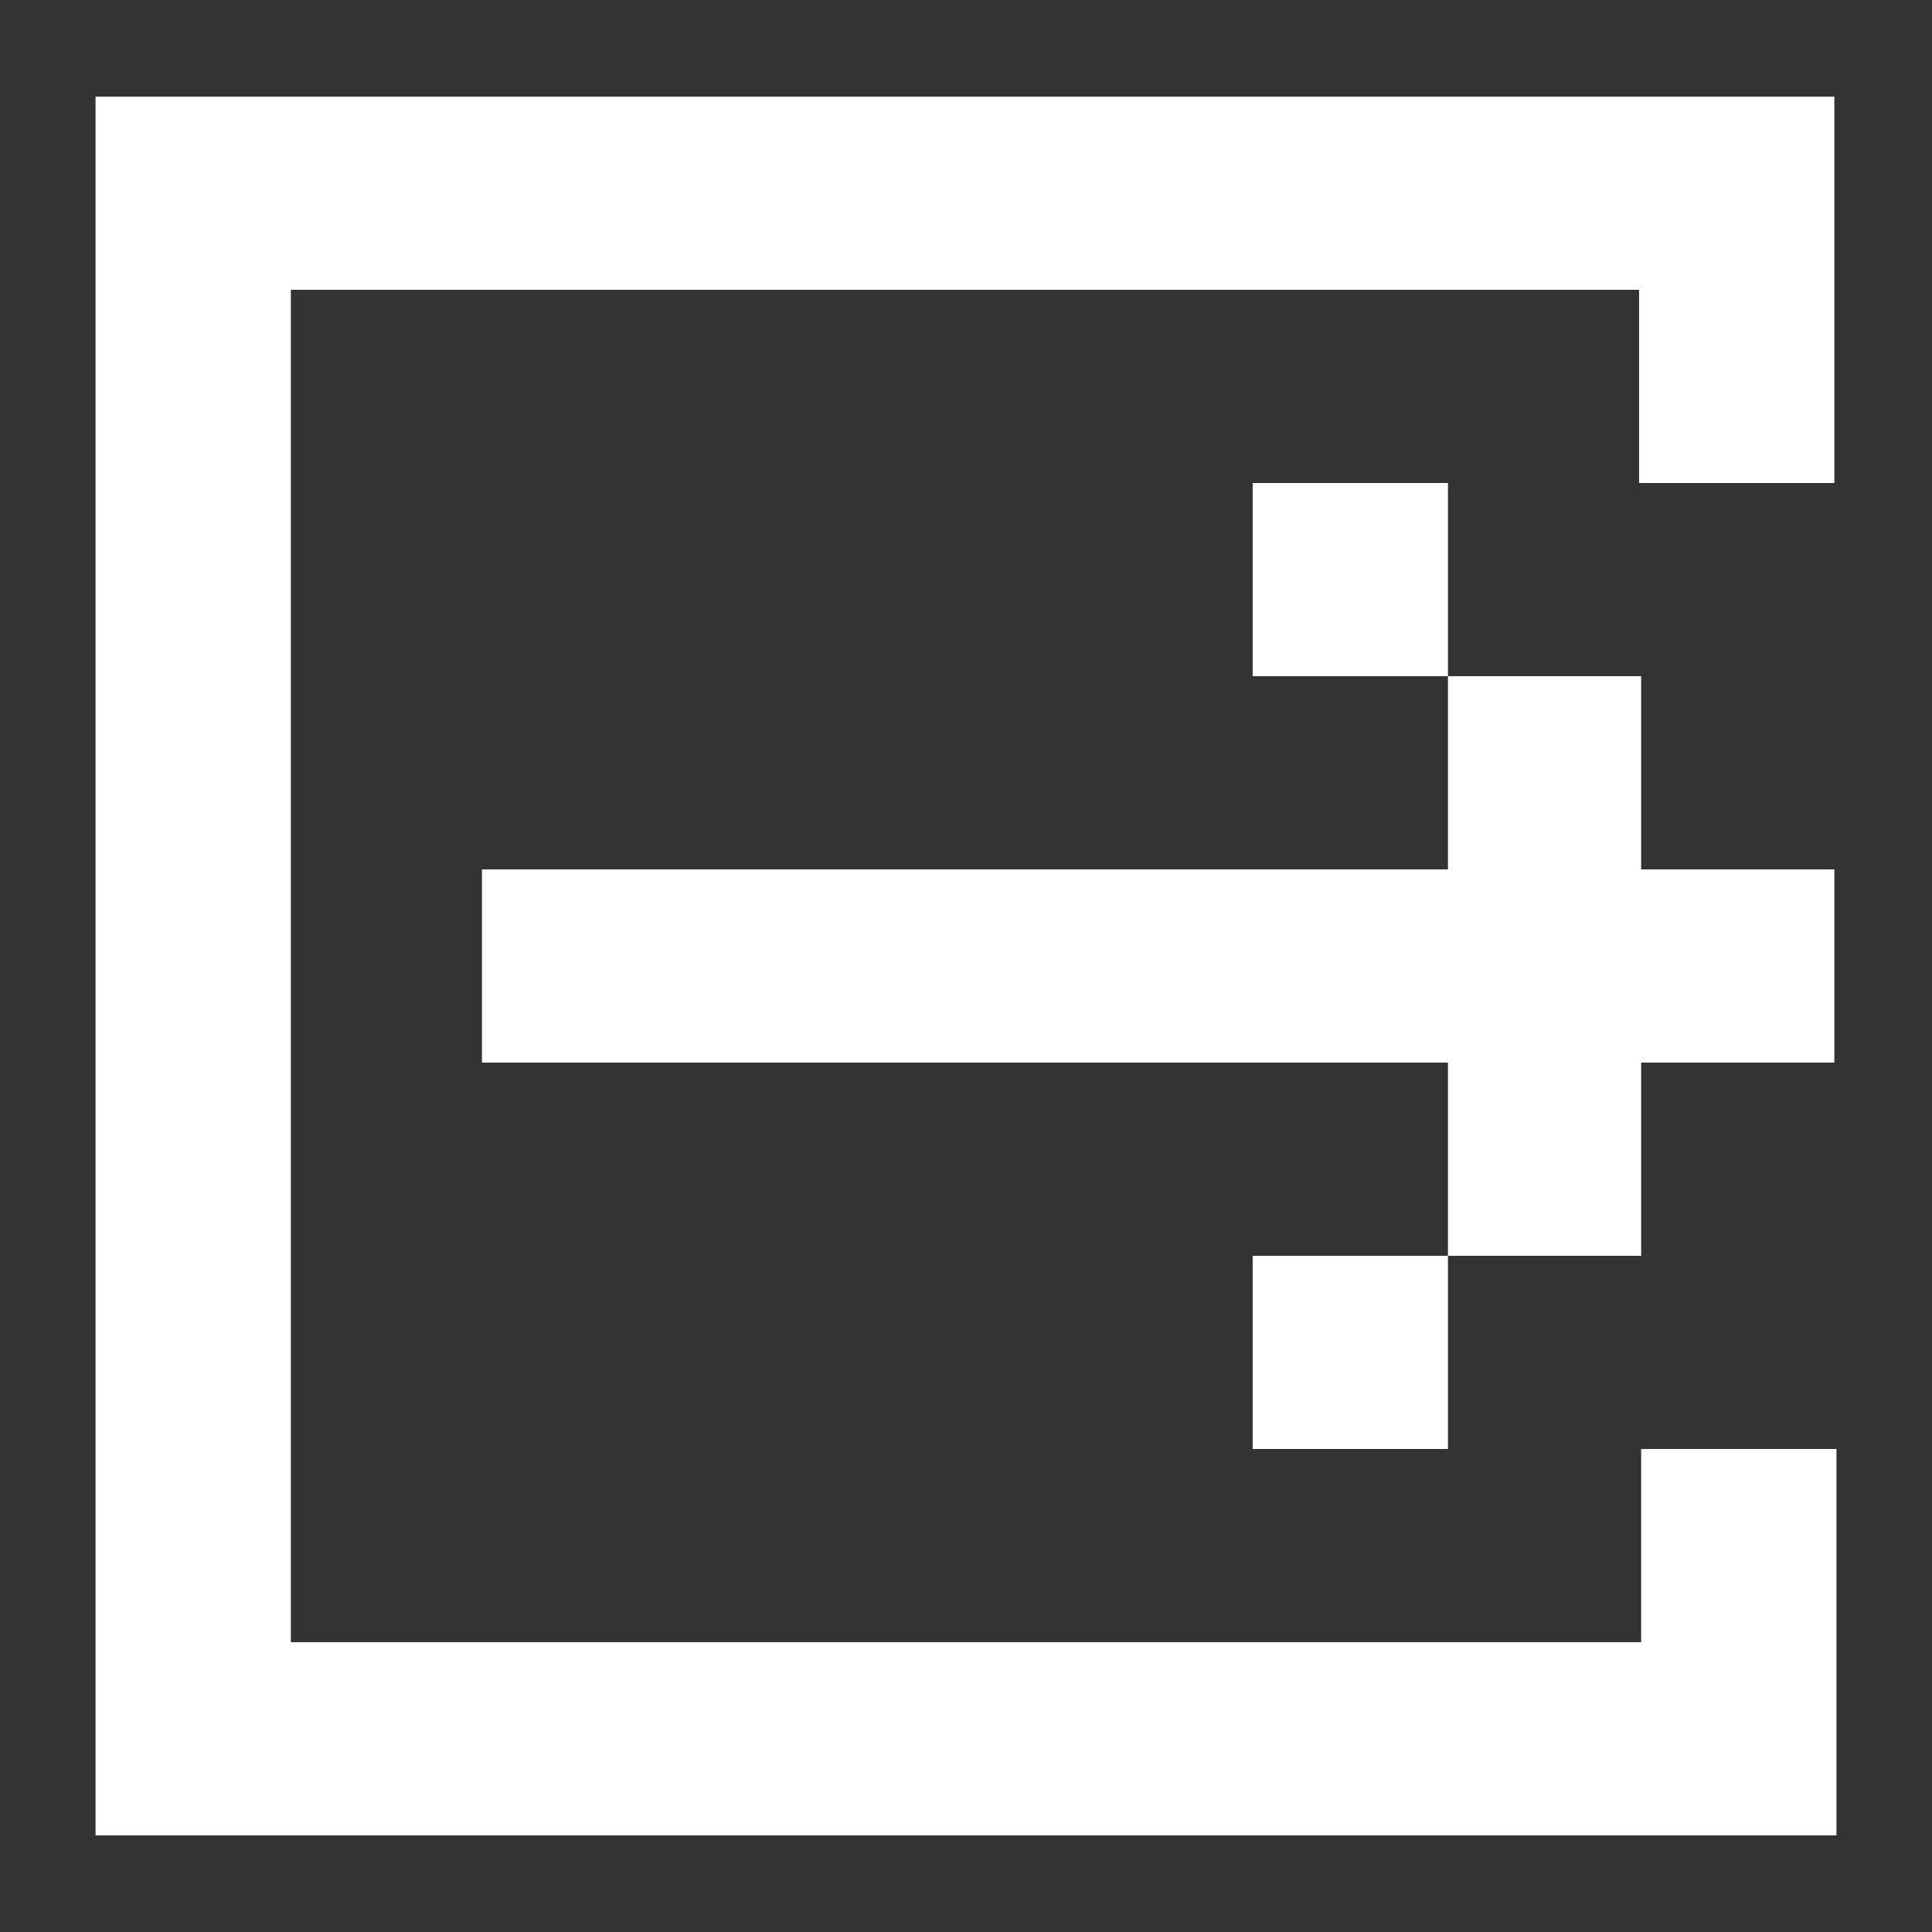 <?xml version="1.0" encoding="UTF-8"?><svg id="a" xmlns="http://www.w3.org/2000/svg" viewBox="0 0 1200 1200"><rect x="0" y="0" width="1200" height="1200" fill="#333333" stroke="none"/><defs><style>.b{fill:#fff;}</style></defs><rect class="b" x="778.06" y="300" width="121.29" height="120"/><polygon class="b" points="1019.35 780 1019.35 660 1139.35 660 1139.35 540 1019.35 540 1019.35 420 899.35 420 899.35 540 299.35 540 299.35 660 899.35 660 899.35 780 1019.35 780"/><rect class="b" x="778.06" y="780" width="121.29" height="120"/><polygon class="b" points="1019.35 900 1019.35 1020 180.65 1020 180.65 180 1018.06 180 1018.06 300 1139.35 300 1139.35 60 1091.35 60 1018.06 60 59.35 60 59.35 156 59.35 180 59.35 1020 59.35 1044 59.35 1140 1019.35 1140 1091.35 1140 1140.65 1140 1140.65 900 1019.35 900"/></svg>